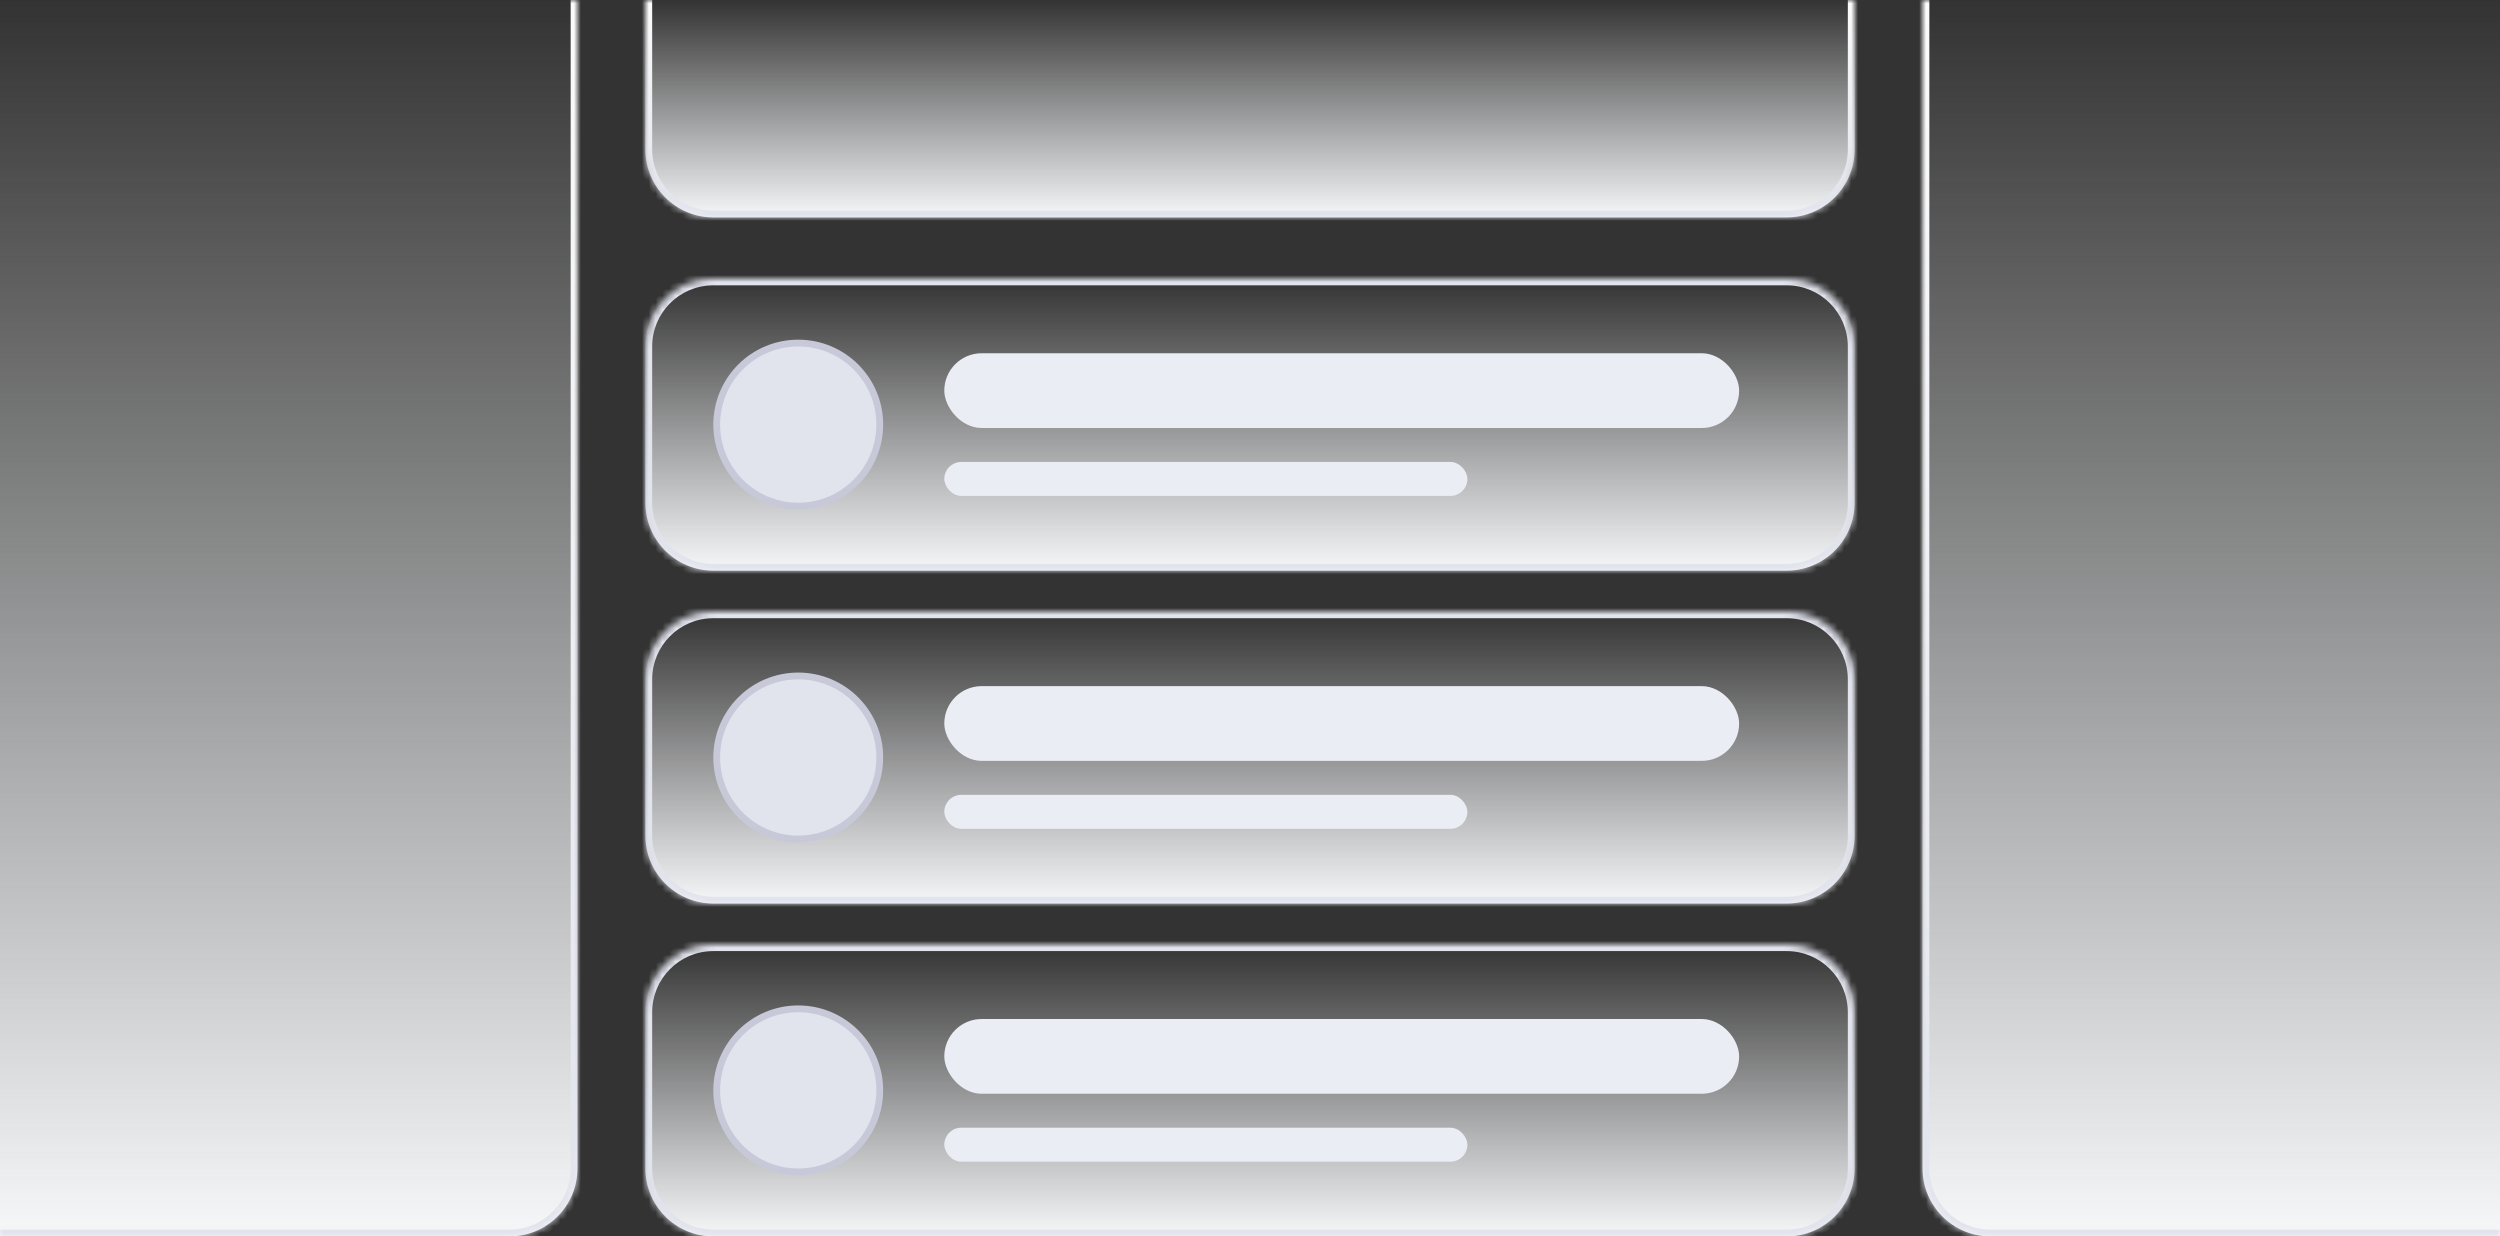 <svg width="368" height="182" viewBox="0 0 368 182" fill="none" xmlns="http://www.w3.org/2000/svg">
<rect x="0" y="0" width="368" height="182" fill="#333333" stroke="none"/>
<mask id="path-1-inside-1_151_168" fill="white">
<path d="M0 182H75C80.523 182 85 177.523 85 172V0H0V182Z"/>
</mask>
<path d="M0 182H75C80.523 182 85 177.523 85 172V0H0V182Z" fill="url(#paint0_linear_151_168)"/>
<path d="M0 183H75C81.075 183 86 178.075 86 172H84C84 176.971 79.971 181 75 181H0V183ZM85 0H0H85ZM0 0V182V0ZM75 183C81.075 183 86 178.075 86 172V0H84V172C84 176.971 79.971 181 75 181V183Z" fill="url(#paint1_linear_151_168)" mask="url(#path-1-inside-1_151_168)"/>
<mask id="path-3-inside-2_151_168" fill="white">
<path d="M368 182H293C287.477 182 283 177.523 283 172V0H368V182Z"/>
</mask>
<path d="M368 182H293C287.477 182 283 177.523 283 172V0H368V182Z" fill="url(#paint2_linear_151_168)"/>
<path d="M368 183H293C286.925 183 282 178.075 282 172H284C284 176.971 288.029 181 293 181H368V183ZM283 0H368H283ZM368 0V182V0ZM293 183C286.925 183 282 178.075 282 172V0H284V172C284 176.971 288.029 181 293 181V183Z" fill="url(#paint3_linear_151_168)" mask="url(#path-3-inside-2_151_168)"/>
<mask id="path-5-inside-3_151_168" fill="white">
<path d="M273 22C273 27.523 268.523 32 263 32H105C99.477 32 95 27.523 95 22V0H273V22Z"/>
</mask>
<path d="M273 22C273 27.523 268.523 32 263 32H105C99.477 32 95 27.523 95 22V0H273V22Z" fill="url(#paint4_linear_151_168)"/>
<path d="M274 22C274 28.075 269.075 33 263 33H105C98.925 33 94 28.075 94 22H96C96 26.971 100.029 31 105 31H263C267.971 31 272 26.971 272 22H274ZM95 0H273H95ZM274 0V22C274 28.075 269.075 33 263 33V31C267.971 31 272 26.971 272 22V0H274ZM105 33C98.925 33 94 28.075 94 22V0H96V22C96 26.971 100.029 31 105 31V33Z" fill="url(#paint5_linear_151_168)" mask="url(#path-5-inside-3_151_168)"/>
<mask id="path-7-inside-4_151_168" fill="white">
<path d="M273 123C273 128.523 268.523 133 263 133H105C99.477 133 95 128.523 95 123V100C95 94.477 99.477 90 105 90H263C268.523 90 273 94.477 273 100V123Z"/>
</mask>
<path d="M273 123C273 128.523 268.523 133 263 133H105C99.477 133 95 128.523 95 123V100C95 94.477 99.477 90 105 90H263C268.523 90 273 94.477 273 100V123Z" fill="url(#paint6_linear_151_168)"/>
<path d="M274 123C274 129.075 269.075 134 263 134H105C98.925 134 94 129.075 94 123H96C96 127.971 100.029 132 105 132H263C267.971 132 272 127.971 272 123H274ZM94 100C94 93.925 98.925 89 105 89H263C269.075 89 274 93.925 274 100H272C272 95.029 267.971 91 263 91H105C100.029 91 96 95.029 96 100H94ZM263 89C269.075 89 274 93.925 274 100V123C274 129.075 269.075 134 263 134V132C267.971 132 272 127.971 272 123V100C272 95.029 267.971 91 263 91V89ZM105 134C98.925 134 94 129.075 94 123V100C94 93.925 98.925 89 105 89V91C100.029 91 96 95.029 96 100V123C96 127.971 100.029 132 105 132V134Z" fill="#E1E3ED" mask="url(#path-7-inside-4_151_168)"/>
<mask id="path-9-inside-5_151_168" fill="white">
<path d="M273 74C273 79.523 268.523 84 263 84H105C99.477 84 95 79.523 95 74V51C95 45.477 99.477 41 105 41H263C268.523 41 273 45.477 273 51V74Z"/>
</mask>
<path d="M273 74C273 79.523 268.523 84 263 84H105C99.477 84 95 79.523 95 74V51C95 45.477 99.477 41 105 41H263C268.523 41 273 45.477 273 51V74Z" fill="url(#paint7_linear_151_168)"/>
<path d="M274 74C274 80.075 269.075 85 263 85H105C98.925 85 94 80.075 94 74H96C96 78.971 100.029 83 105 83H263C267.971 83 272 78.971 272 74H274ZM94 51C94 44.925 98.925 40 105 40H263C269.075 40 274 44.925 274 51H272C272 46.029 267.971 42 263 42H105C100.029 42 96 46.029 96 51H94ZM263 40C269.075 40 274 44.925 274 51V74C274 80.075 269.075 85 263 85V83C267.971 83 272 78.971 272 74V51C272 46.029 267.971 42 263 42V40ZM105 85C98.925 85 94 80.075 94 74V51C94 44.925 98.925 40 105 40V42C100.029 42 96 46.029 96 51V74C96 78.971 100.029 83 105 83V85Z" fill="#E1E3ED" mask="url(#path-9-inside-5_151_168)"/>
<mask id="path-11-inside-6_151_168" fill="white">
<path d="M273 172C273 177.523 268.523 182 263 182H105C99.477 182 95 177.523 95 172V149C95 143.477 99.477 139 105 139H263C268.523 139 273 143.477 273 149V172Z"/>
</mask>
<path d="M273 172C273 177.523 268.523 182 263 182H105C99.477 182 95 177.523 95 172V149C95 143.477 99.477 139 105 139H263C268.523 139 273 143.477 273 149V172Z" fill="url(#paint8_linear_151_168)"/>
<path d="M274 172C274 178.075 269.075 183 263 183H105C98.925 183 94 178.075 94 172H96C96 176.971 100.029 181 105 181H263C267.971 181 272 176.971 272 172H274ZM94 149C94 142.925 98.925 138 105 138H263C269.075 138 274 142.925 274 149H272C272 144.029 267.971 140 263 140H105C100.029 140 96 144.029 96 149H94ZM263 138C269.075 138 274 142.925 274 149V172C274 178.075 269.075 183 263 183V181C267.971 181 272 176.971 272 172V149C272 144.029 267.971 140 263 140V138ZM105 183C98.925 183 94 178.075 94 172V149C94 142.925 98.925 138 105 138V140C100.029 140 96 144.029 96 149V172C96 176.971 100.029 181 105 181V183Z" fill="#E1E3ED" mask="url(#path-11-inside-6_151_168)"/>
<circle cx="117.5" cy="62.5" r="12" fill="#E1E3ED" stroke="#C7C9D8"/>
<circle cx="117.5" cy="111.5" r="12" fill="#E1E3ED" stroke="#C7C9D8"/>
<circle cx="117.5" cy="160.5" r="12" fill="#E1E3ED" stroke="#C7C9D8"/>
<rect x="139" y="52" width="117" height="11" rx="5.5" fill="#EBEDF5"/>
<rect x="139" y="101" width="117" height="11" rx="5.5" fill="#EBEDF5"/>
<rect x="139" y="150" width="117" height="11" rx="5.5" fill="#EBEDF5"/>
<rect x="139" y="68" width="77" height="5" rx="2.5" fill="#EBEDF5"/>
<rect x="139" y="117" width="77" height="5" rx="2.5" fill="#EBEDF5"/>
<rect x="139" y="166" width="77" height="5" rx="2.5" fill="#EBEDF5"/>
<defs>
<linearGradient id="paint0_linear_151_168" x1="42.5" y1="182" x2="42.5" y2="0" gradientUnits="userSpaceOnUse">
<stop stop-color="#F6F7F9"/>
<stop offset="1" stop-color="#F6F7F9" stop-opacity="0"/>
</linearGradient>
<linearGradient id="paint1_linear_151_168" x1="42.5" y1="182" x2="42.5" y2="0" gradientUnits="userSpaceOnUse">
<stop stop-color="#E1E3ED"/>
<stop offset="1" stop-color="#FBFBFB"/>
</linearGradient>
<linearGradient id="paint2_linear_151_168" x1="325.5" y1="182" x2="325.5" y2="0" gradientUnits="userSpaceOnUse">
<stop stop-color="#F6F7F9"/>
<stop offset="1" stop-color="#F6F7F9" stop-opacity="0"/>
</linearGradient>
<linearGradient id="paint3_linear_151_168" x1="325.5" y1="182" x2="325.5" y2="0" gradientUnits="userSpaceOnUse">
<stop stop-color="#E1E3ED"/>
<stop offset="1" stop-color="#FBFBFB"/>
</linearGradient>
<linearGradient id="paint4_linear_151_168" x1="184" y1="32" x2="184" y2="0" gradientUnits="userSpaceOnUse">
<stop stop-color="#F6F7F9"/>
<stop offset="1" stop-color="#F6F7F9" stop-opacity="0"/>
</linearGradient>
<linearGradient id="paint5_linear_151_168" x1="184" y1="32" x2="184" y2="0" gradientUnits="userSpaceOnUse">
<stop stop-color="#E1E3ED"/>
<stop offset="1" stop-color="#FBFBFB"/>
</linearGradient>
<linearGradient id="paint6_linear_151_168" x1="184" y1="133" x2="184" y2="90" gradientUnits="userSpaceOnUse">
<stop stop-color="#F6F7F9"/>
<stop offset="1" stop-color="#F6F7F9" stop-opacity="0"/>
</linearGradient>
<linearGradient id="paint7_linear_151_168" x1="184" y1="84" x2="184" y2="41" gradientUnits="userSpaceOnUse">
<stop stop-color="#F6F7F9"/>
<stop offset="1" stop-color="#F6F7F9" stop-opacity="0"/>
</linearGradient>
<linearGradient id="paint8_linear_151_168" x1="184" y1="182" x2="184" y2="139" gradientUnits="userSpaceOnUse">
<stop stop-color="#F6F7F9"/>
<stop offset="1" stop-color="#F6F7F9" stop-opacity="0"/>
</linearGradient>
</defs>
</svg>
